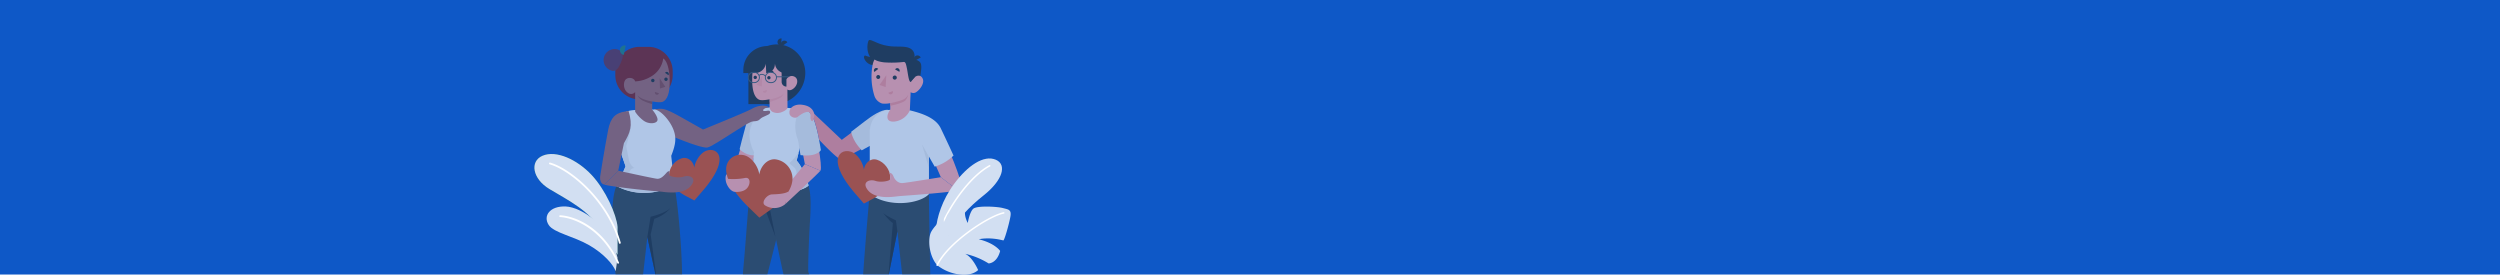 <svg xmlns="http://www.w3.org/2000/svg" xmlns:xlink="http://www.w3.org/1999/xlink" width="1366" height="150" viewBox="0 0 1366 150"><defs><clipPath id="a"><rect width="1366" height="150" transform="translate(0 905)" fill="#0f302f"/></clipPath></defs><g transform="translate(0 -747)"><rect width="1366" height="150" transform="translate(0 747)" fill="#0e58c7"/><g transform="translate(0 -158)" clip-path="url(#a)"><g transform="translate(235.418 827.487)" opacity="0.7"><g transform="translate(56.312 230.709)"><path d="M95.172,391.263c51.405,23.867,134.778,23.867,186.169,0s51.412-62.622,0-86.517-134.778-23.867-186.169,0S43.76,367.375,95.172,391.263Z" transform="translate(-56.621 -286.835)" fill="#f5f5f5"/></g><g transform="translate(89.327 271.652)"><path d="M253.392,373.723c-13.709,6.528-35.934,6.528-49.636,0s-13.709-17.128,0-23.663,35.927-6.528,49.636,0S267.1,367.188,253.392,373.723Z" transform="translate(-130.424 -345.161)" fill="#e6e6e6"/><ellipse cx="33.196" cy="15.822" rx="33.196" ry="15.822" transform="translate(128.878 6.485)" fill="#e6e6e6"/><path d="M161.563,381.551c-13.246,6.318-34.719,6.318-47.972,0s-13.246-16.545,0-22.863,34.726-6.318,47.972,0S174.8,375.241,161.563,381.551Z" transform="translate(-103.654 -347.781)" fill="#e6e6e6"/></g><g transform="translate(159.714 98.513)"><path d="M219.677,166.15l-7.027,23.909,7.68,3.952,5.988-19.936Z" transform="translate(-206.525 -118.671)" fill="#ffa8a7"/><path d="M228.73,152.74c-3.727.4-6.985,3.756-8.48,9.013s-3.51,13.436-3.51,13.436,4.085,4.471,9.631,3.117Z" transform="translate(-207.744 -114.674)" fill="#e6e6e6"/><path d="M215.328,349.741V348.73c-.414,1.179-2.345,6.24-5.181,8.746-2.26,1.994-5.328,4.289-6.135,6.542s4.17,3.208,6.255,2.871a12.794,12.794,0,0,0,7.3-3.77c1.221-1.453,2.008-3.18,2.885-4.324s2.857-2.4,3.341-3.727a8.374,8.374,0,0,0-.344-3.706c-.344-1.362-.639-2.632-1.067-2.52v.765a5.551,5.551,0,0,1-3.545,1.137C217.806,350.773,215.307,350.527,215.328,349.741Z" transform="translate(-203.925 -173.086)" fill="#263238"/><path d="M209.563,356.63c.7-.6,1.4-1.193,2.043-1.762,1.98-1.748,3.51-4.752,4.408-6.8a9.73,9.73,0,0,0,.8-3.7l.063-4.022,7.4-.344-.449,7.02h0v.169h-.042c-.358,1.46-3.657,5.307-5.539,7.82-1.257,1.685-3.636,3.812-6.437,4.142C209.149,359.473,207.809,358.616,209.563,356.63Z" transform="translate(-205.369 -170.484)" fill="#ffa8a7"/><path d="M268.672,350.77l-.267-.969c-.07,1.242-.491,6.648-2.506,9.828-1.607,2.548-3.9,5.616-4.05,8s4.914,1.9,6.816,1a12.85,12.85,0,0,0,5.946-5.679c.758-1.734,1.032-3.615,1.544-4.956s2.071-3.11,2.162-4.521a8.67,8.67,0,0,0-1.4-3.461c-.7-1.214-1.355-2.345-1.734-2.106.035.147.2.744.2.744a5.607,5.607,0,0,1-3.082,2.106C271.346,351.065,268.875,351.536,268.672,350.77Z" transform="translate(-221.187 -172.831)" fill="#263238"/><path d="M265.371,359.564c.5-.779,1.011-1.544,1.467-2.26a20.7,20.7,0,0,0,2.316-7.771,9.654,9.654,0,0,0-.281-3.777l-1.067-3.875L274.6,340l1.748,6.318h0l.042.168h0c.063,1.5-2.015,6.121-3.117,9.062a10.1,10.1,0,0,1-5.012,5.791C265.778,362.407,264.248,361.965,265.371,359.564Z" transform="translate(-222.126 -170.484)" fill="#ffa8a7"/><path d="M258.422,204.565c3.917,5.026,4.626,10.221,3.77,24.913s-1.123,26.991-.906,27.819,3.4,7.574,4.563,13.029c1.369,6.381,1.706,30.058,1.706,30.058a7.069,7.069,0,0,1-6.816,1.818s-11.344-38.131-12.446-41.416-8.073-38.131-8.073-38.131L241.28,203Z" transform="translate(-214.742 -129.653)" fill="#37474f"/><path d="M222.213,221.014c.6-6.788,2.05-18.546,2.05-18.546l17.353-1.018c2.808,4.38,1.586,11.667.821,18.251l-9.926,38.854c.2,1.86,1.916,5.805,0,15.808-2.106,11.168-5.089,25.882-5.089,25.882a10.16,10.16,0,0,1-7.476.147s-1.4-35.386-.519-45.052C220.444,244.888,221.806,225.654,222.213,221.014Z" transform="translate(-208.458 -129.191)" fill="#37474f"/><path d="M240.351,245.205l-2.808-14.25a30.668,30.668,0,0,1-7.083-3.615,21.572,21.572,0,0,0,4.956,4.57Z" transform="translate(-211.833 -136.908)" fill="#263238"/><path d="M223.59,135.8h13.976a17.1,17.1,0,0,0,17.1-17.1h0a15.535,15.535,0,0,0-15.535-15.542h0A15.542,15.542,0,0,0,223.59,118.7Z" transform="translate(-209.786 -99.898)" fill="#263238"/><path d="M262.746,153.44c2.7.133,4.682.639,6.514,5.939s5.651,25.643,4.373,27.763l-8.522-3.594-2.106-11.168C258.155,168.244,258.428,154.928,262.746,153.44Z" transform="translate(-220.47 -114.883)" fill="#ffa8a7"/><path d="M226.925,176.759c-.428,3.966-2.022,18.609-2.022,18.609,13.078,6.978,29.3,2.359,31.785-.519-2.246-7.406-4.668-11.618-6.521-13.59l2.359-9.252s-5.84-8.353-.225-18.953l-6.935-.569-10.186-.295c-2.436.133-4.17.372-4.17.372-1.565,1.46-4.022,5.468-5.616,9.554C224.363,164.762,223.254,168.967,226.925,176.759Z" transform="translate(-210.025 -114.51)" fill="#f5f5f5"/><path d="M262.929,153.43c3.068-.175,4.914.583,7.125,5.51s4,16.96,4,16.96-1.874,3.812-11.14,2.731l-1.4-8.353S257.425,161.594,262.929,153.43Z" transform="translate(-220.653 -114.873)" fill="#e6e6e6"/><path d="M255.243,187.05a23.323,23.323,0,0,1-4.682,5.461c-1.5.955,2.667,2.274,3.25,4.647,1.186,4.787-2.26,9.954-13.962,10.27-2.766.07-2.885.66-1.453,1.5,10.4,1.713,20.3-1.5,22.2-3.692-2.246-7.406-4.668-11.618-6.521-13.59Z" transform="translate(-213.929 -124.9)" fill="#e6e6e6"/><path d="M230.019,112.8c-1.643.969-3.671,5.1-3.475,13.752.176,7.336,2.548,9.126,3.742,9.673s3.51.2,5.735-.168v4.4a3.51,3.51,0,0,0,1.4,2.324,6.1,6.1,0,0,0,5.195.274c2.674-.962,3.208-2.281,3.208-2.281l-.049-10.122s1.313,1.285,3.545-.7c1.846-1.607,2.471-4.324,1.032-5.784a3.208,3.208,0,0,0-5.11,1.018s-1.313.105-2.625-2.331c0,0,.042-6.627-1.4-7.49C236.5,112.652,233.178,112.8,230.019,112.8Z" transform="translate(-210.662 -102.77)" fill="#ffa8a7"/><path d="M238.22,128.712a.92.92,0,1,0,.969-.913A.948.948,0,0,0,238.22,128.712Z" transform="translate(-214.146 -107.241)" fill="#263238"/><g transform="translate(21.687 28.154)" opacity="0.5" style="mix-blend-mode:multiply;isolation:isolate"><path d="M236.961,138.62l-2.141.7a1.1,1.1,0,0,0,1.4.765,1.179,1.179,0,0,0,.737-1.467Z" transform="translate(-234.82 -138.62)" fill="#f28f8f"/></g><path d="M228.093,124.231l1.867-1.292a1.081,1.081,0,0,0-1.544-.323,1.2,1.2,0,0,0-.323,1.615Z" transform="translate(-211.073 -105.638)" fill="#263238"/><path d="M240.05,124.186l2.106.814a1.081,1.081,0,0,0-.611-1.46,1.193,1.193,0,0,0-1.5.646Z" transform="translate(-214.691 -105.951)" fill="#263238"/><path d="M227.58,128.432a.927.927,0,1,0,.976-.913.941.941,0,0,0-.976.913Z" transform="translate(-210.975 -107.158)" fill="#263238"/><g transform="translate(18.227 20.741)" opacity="0.5" style="mix-blend-mode:multiply;isolation:isolate"><path d="M232.958,128.06l-.147,5.553-2.92-.9Z" transform="translate(-229.89 -128.06)" fill="#f28f8f"/></g><g transform="translate(25.359 29.663)" opacity="0.5" style="mix-blend-mode:multiply;isolation:isolate"><path d="M240.05,144.392c2.359-.309,7.216-1.706,7.967-3.622a4.977,4.977,0,0,1-1.7,2.443c-1.453,1.242-6.269,2.646-6.269,2.646Z" transform="translate(-240.05 -140.77)" fill="#f28f8f"/></g><path d="M248.124,102.6l.358-4.071a1.98,1.98,0,0,0-2.246,1.783A2.106,2.106,0,0,0,248.124,102.6Z" transform="translate(-216.532 -98.513)" fill="#263238"/><path d="M249.083,103.528l3.3-2.415a1.987,1.987,0,0,0-2.808-.519A2.162,2.162,0,0,0,249.083,103.528Z" transform="translate(-217.274 -99.023)" fill="#263238"/><path d="M252.065,129.5v3.875h0a2.618,2.618,0,0,1-2.625-2.625V127.19Z" transform="translate(-217.49 -107.059)" fill="#263238"/><path d="M232.68,104.47h0a13.043,13.043,0,0,0-13.05,13.043V119.2h6.388a5.939,5.939,0,0,0,5.883-5.138h0l.239,5.138h0a4.717,4.717,0,0,0,4.7-4.31l.077-.842h0a5.616,5.616,0,0,0,5.574,5.152h.562l.653-9.217Z" transform="translate(-208.606 -100.288)" fill="#263238"/><path d="M246.27,126.969h-7.293a3.068,3.068,0,0,0-3-2.429h-.47a3.075,3.075,0,0,0-2.808,1.9,2.625,2.625,0,0,0-1.783-.779,2.274,2.274,0,0,0-1.579.47,3.047,3.047,0,0,0-2.667-1.586h-.47a3.061,3.061,0,1,0,0,6.121h.47a3.061,3.061,0,0,0,3.061-3.061,2.928,2.928,0,0,0-.175-.969,1.685,1.685,0,0,1,1.334-.456,2.036,2.036,0,0,1,1.621.821h0a2.977,2.977,0,0,0-.063.618,3.068,3.068,0,0,0,3.061,3.061h.47a3.061,3.061,0,0,0,3.061-3.061V127.5h6.205a3.51,3.51,0,0,1,1.025-.534Zm-19.62,3.173h-.47a2.541,2.541,0,0,1,0-5.082h.47a2.541,2.541,0,0,1,0,5.082Zm9.329,0h-.47a2.541,2.541,0,0,1,0-5.082h.47a2.541,2.541,0,0,1,0,5.082Z" transform="translate(-209.652 -106.27)" fill="#455a64"/><path d="M271.515,199.927c-1.9,2.218-19.185,18.251-19.185,18.251l.6-9.68,10.066-12.158Z" transform="translate(-218.351 -127.668)" fill="#ffa8a7"/><path d="M224.4,223.423l5.854-4.156c5.616-3.966,12.263-10.2,12.263-17.367a10.712,10.712,0,0,0-9.126-10.3c-4.619-.618-8.424,3.931-9.013,8.311-.576-4.535-4.394-10.1-9.013-10.712a7.778,7.778,0,0,0-9.09,7.876c0,7.181,6.655,15.177,12.228,20.624Z" transform="translate(-204.626 -125.508)" fill="#d65022"/><path d="M249,217.68c-2.352,1.4-6.367,1.453-9.069,1.572s-6.044,4.254-3.847,5.925a9.434,9.434,0,0,0,11.189-.646Z" transform="translate(-213.298 -134.029)" fill="#ffa8a7"/><path d="M206.446,204.21c-.646.519-.835,2.211-.442,4.008s1.916,4.6,4.078,5.447c.99.393,5.293.519,7.364-1.706,2.19-2.359,2.015-6.395-1.137-5.679a33.932,33.932,0,0,1-9.126.463A18.322,18.322,0,0,1,206.446,204.21Z" transform="translate(-204.484 -130.014)" fill="#ffa8a7"/></g><g transform="translate(195.912 99.386)"><g transform="translate(0 0)"><rect width="6.921" height="10.073" transform="translate(72.997 181.643)" fill="#ffa8a7"/><path d="M354.836,367.58V366.6c-.66.288-2.2,6.156-4.949,8.655-2.176,1.994-5.152,4.289-5.911,6.507s4.142,3.587,6.184,3.222c2.366-.421,6.472-2.106,7.5-3.629s1.509-3.833,2.352-4.963,2.766-2.4,3.215-3.706a8.313,8.313,0,0,0-.393-3.636c-.323-1.221-.667-2.569-1.088-2.45v.751a5.478,5.478,0,0,1-3.454,1.172C357.307,368.555,354.829,368.359,354.836,367.58Z" transform="translate(-281.839 -179.282)" fill="#263238"/><path d="M322.934,357.566l-6.914.239.59-10.193,6.914-.232Z" transform="translate(-273.531 -173.556)" fill="#ffa8a7"/><path d="M309.238,358.991c-.365,0-.639.519-1.4,1.4a14.974,14.974,0,0,1-4.064,2.927c-2.59,1.3-7.63,3.292-9.9,4.317-1.4.646-1.362,2.366.112,3.341s5.026,1.685,9.294.7c2.323-.52,5.349-2.667,7.265-2.548s5.5.084,6.907-.891.849-3.054.449-4.844c-.435-1.952-1.06-5.005-1.706-4.872l-.042.814c-.835,1.263-5.11,1.516-6.935.59Z" transform="translate(-266.623 -176.878)" fill="#263238"/><path d="M310.445,168.388c-3.124,3-21.529,12.635-22.54,12.46-1.516-.211-7.02-5.616-11.723-10.614-.737-3.8-1.818-8.6-3.026-11.281a12.845,12.845,0,0,0-2.717-4.212l.316-1.292L288.572,170.3s19.55-14.741,22.463-15.584S313.569,165.39,310.445,168.388Z" transform="translate(-259.947 -115.759)" fill="#f28f8f"/><path d="M259.358,150.209c-2.387.6-4.212,2.211-3.812,4.794.26,1.7,3.068,2.941,4.577,1.65,1.214-1.046,4.851-3.552,6.514-2.267a4.1,4.1,0,0,1,.372,2.464c-.112,1.348.576,2.309.983,2.246s1.039-2.211,1.1-3.054c.091-1.306-.653-5.138-6.486-5.911h0A8.837,8.837,0,0,0,259.358,150.209Z" transform="translate(-255.491 -114.736)" fill="#ffa8a7"/><path d="M382.946,204.917c-.154-2.106-3.713-11.639-5.482-15.577l-8.964,4.212,3.433,7.862,9.287,7.174C383.627,208.209,383.017,205.8,382.946,204.917Z" transform="translate(-289.172 -126.455)" fill="#ffa8a7"/><path d="M348.752,219.667c0,6.606.856,49.341.856,49.341.161,1.9,2.583,8.15,2.808,16.988.281,9.926.576,32.29.576,32.29s-3.243,3.215-7.82,0c0,0-7.546-32.67-9.87-45.08-1.081-8.578-3.784-33.182-3.784-33.182L325.9,268.033a63.58,63.58,0,0,1,.7,9.947c0,4.563-3.98,34.158-3.98,34.158s-3.91,2.373-7.658.126c0,0-2.253-40.061-2.317-44.224-.077-5.1,3.7-48.38,3.7-48.38Z" transform="translate(-272.526 -135.492)" fill="#37474f"/><path d="M336.237,244.413l-.807-5.981s-5.216-2.394-7.02-4.092c0,0,3.278,4.331,5.342,5.539l-2.527,29.63Z" transform="translate(-277.224 -139.867)" fill="#263238"/><path d="M323.53,154c-3.6,0-8.424,3.173-12.495,6.318s-7.455,5.735-7.455,5.735c.7,3.8,3.124,7.286,5.735,10.136l11.589-6.283S325.959,159.616,323.53,154Z" transform="translate(-269.823 -115.923)" fill="#e6e6e6"/><path d="M339.938,154.368c6.205,1.5,14.074,4,16.847,9.715s7.02,14.98,7.02,14.98a25.117,25.117,0,0,1-10.27,6.072l-3.152-5.489v20.476c-4.851,5.272-21.761,7.722-32.354,0V166.428c0-5.391,2.99-11.863,11.231-12.348Z" transform="translate(-274.13 -115.947)" fill="#f5f5f5"/><path d="M362.474,187.66s-3.11-5.391-3.784-6.69l3.784,13.021Z" transform="translate(-286.248 -123.961)" fill="#e6e6e6"/><path d="M352.14,115.189a3.685,3.685,0,0,1,3.054,1.074c1.306,1.341,1.039,3.819,0,9.519l-4.043.463Z" transform="translate(-284.001 -104.348)" fill="#263238"/><path d="M317.33,112.553a6.255,6.255,0,0,1-2.534-.512c-1.242-.7-1.565.7-.884,1.93a5.791,5.791,0,0,0,4.7,3.124c.035-.175,1.165-3.159,1.165-3.159Z" transform="translate(-272.798 -103.361)" fill="#263238"/><path d="M340.781,124.331c.6.358,1.453-.8,2.2-1.572s3.159-1.839,4.366.7-1.558,6.037-3.2,7.174a2.874,2.874,0,0,1-3.362.295l-.435,9.912a10.572,10.572,0,0,1-7.967,6.051c-5.819.793-4.626-4.036-2.731-6.416v-3.6a14.257,14.257,0,0,1-4.429.225,6.549,6.549,0,0,1-4.31-4.436,35.1,35.1,0,0,1-.976-16.3c1.474-8.992,11.618-9.126,17.3-5.567S340.781,124.331,340.781,124.331Z" transform="translate(-274.537 -102.399)" fill="#ffa8a7"/><path d="M339.83,122.671c.3,0,1.446-1.9,2.2-2.583,1.039-.948-.3-9.491-.3-9.491s1.053-3.236-1-5.384-6.023-1.79-8.929-1.9a26.015,26.015,0,0,1-10.375-2.106c-4.128-1.8-4.436-2.008-4.914-.2s-.7,5.96,1.755,8.739l2.043.751s1.109.983,4.956,1.453a56.626,56.626,0,0,0,10.656-.2c1.116-.154,1.355.927,1.951,3.882C338.37,118.256,338.812,122.65,339.83,122.671Z" transform="translate(-273.586 -99.756)" fill="#263238"/><path d="M352.454,114.835l3.636-1.951a2.008,2.008,0,0,0-2.752-.913,2.176,2.176,0,0,0-.884,2.864Z" transform="translate(-284.322 -103.327)" fill="#263238"/><path d="M333.991,146.922s5.391-1.088,7.272-2.106a6.157,6.157,0,0,0,2.6-2.576,8.481,8.481,0,0,1-1.474,3.039c-1.4,1.762-8.424,3.061-8.424,3.061Z" transform="translate(-278.881 -112.418)" fill="#f28f8f"/><path d="M335.89,128.521a1.1,1.1,0,0,0,1.074,1.116,1.123,1.123,0,1,0-1.074-1.116Z" transform="translate(-279.453 -107.993)" fill="#263238"/><path d="M337.8,122.362l2.309,1.271a1.4,1.4,0,0,0-.541-1.839,1.285,1.285,0,0,0-1.769.569Z" transform="translate(-280.022 -106.278)" fill="#263238"/><path d="M334.954,139.47l-2.464.927a1.292,1.292,0,0,0,1.671.814A1.4,1.4,0,0,0,334.954,139.47Z" transform="translate(-278.439 -111.592)" fill="#f28f8f"/><path d="M321.521,123.687l2.106-1.629a1.285,1.285,0,0,0-1.832-.281,1.4,1.4,0,0,0-.274,1.909Z" transform="translate(-275.094 -106.24)" fill="#263238"/><path d="M323.09,128.12a1.081,1.081,0,1,0,1.081-1.13A1.116,1.116,0,0,0,323.09,128.12Z" transform="translate(-275.638 -107.873)" fill="#263238"/><path d="M329.339,127.14l-.358,6.493-3.391-1.151Z" transform="translate(-276.383 -107.918)" fill="#f28f8f"/><path d="M307.39,214.868l4.64-2.471c4.429-2.359,9.715-6.36,9.715-12.039,0-3.98-3.222-8.2-7.2-9.427-3.657-1.13-6.676,1.937-7.139,5.328-.456-3.678-3.475-8.613-7.139-9.743-3.973-1.235-7.2,1-7.2,4.97,0,5.686,5.265,12.951,9.687,18.041Z" transform="translate(-266.691 -125.512)" fill="#d65022"/><path d="M365.189,212.693l-9.287-7.174s-18.721,3.047-20.919,3.215-4.135-1.488-4.97-3.643-2.148-1.923-2.148-1.923a8.292,8.292,0,0,1,.211,3.713c-.758.814-5.089,1.629-8.009.639s-7.153.449-4.535,4.422,7.722,4.443,11.232,4.443a36.744,36.744,0,0,0,4.422-.295c1.144-.147,2.288-.267,3.44-.344C341.9,215.227,361.9,213.732,365.189,212.693Z" transform="translate(-273.141 -130.574)" fill="#ffa8a7"/></g></g><g transform="translate(92.476 102.33)"><g transform="translate(0 0)"><path d="M150.14,152.927c6.388-1.165,6.669-.288,26.773,10.958,0,0,23.677-9.6,26.485-11.231s6.83-2.7,9.828-.87a7.722,7.722,0,0,0-2.141.365c-.344.168-1.5.758-1.348,1.285.056.225.33.295.562.309a6.038,6.038,0,0,0,1.467-.07c.562-.1,1.228-.239,1.615.175a1.018,1.018,0,0,1-.056,1.278,3,3,0,0,1-1.137.779l-2.106.976a7.527,7.527,0,0,0-1.453.807c-.414.309-.765.7-1.193,1-1.334.92-2.9.442-4.3,1.039-.239.1-.477.225-.7.33-1.032.491-2.015,1.067-3,1.65-2.864,1.7-5.665,3.51-8.473,5.293s-5.468,3.51-8.29,5.1a13.606,13.606,0,0,1-3.306,1.572c-3.51.849-23.677-7.918-23.677-7.918Z" transform="translate(-120.658 -117.921)" fill="#9e6767"/><path d="M133.247,105.06h4.787a13.3,13.3,0,0,1,13.3,13.3v2.218A13.218,13.218,0,0,1,138.112,133.8H133.2A13.218,13.218,0,0,1,119.98,120.58v-2.225a13.3,13.3,0,0,1,13.267-13.3Z" transform="translate(-111.669 -104.282)" fill="#7d2525"/><path d="M125.248,369.131V368.12c.4,1.186,2.246,6.276,5.04,8.831,2.225,2.029,5.265,4.373,6.037,6.634s-4.212,3.145-6.318,2.808a12.888,12.888,0,0,1-7.244-3.889c-1.193-1.474-1.951-3.215-2.808-4.366s-2.808-2.45-3.285-3.784a8.584,8.584,0,0,1,.407-3.706c.323-1.242.7-2.618,1.1-2.5v.765a5.531,5.531,0,0,0,3.51,1.193C122.756,370.142,125.255,369.917,125.248,369.131Z" transform="translate(-110.655 -182.682)" fill="#263238"/><path d="M133,376.278c-.7-.618-1.4-1.214-2.015-1.79a20.5,20.5,0,0,1-4.3-6.872,9.638,9.638,0,0,1-.744-3.713V359.88H118.88v6.549h0v.168h.035c.344,1.467,3.58,5.363,5.419,7.9,1.228,1.706,3.573,3.875,6.374,4.247C133.362,379.128,134.716,378.293,133,376.278Z" transform="translate(-111.341 -180.226)" fill="#9e6767"/><path d="M164.447,359.218v-1.011c.393,1.186,2.239,6.318,5.04,8.831,2.225,2.029,5.258,4.373,6.03,6.641s-4.212,3.138-6.318,2.773a12.8,12.8,0,0,1-7.244-3.889c-1.193-1.467-1.958-3.208-2.808-4.366s-2.808-2.443-3.278-3.784a8.414,8.414,0,0,1,.4-3.7c.33-1.249.7-2.618,1.109-2.506v.772a5.573,5.573,0,0,0,3.51,1.193C161.948,360.208,164.454,360,164.447,359.218Z" transform="translate(-122.336 -179.726)" fill="#263238"/><path d="M172.2,366.384c-.7-.618-1.4-1.221-2.015-1.8a20.416,20.416,0,0,1-4.3-6.872A9.757,9.757,0,0,1,165.15,354v-4h-7.02v6.542h0v.176h0c.337,1.467,3.573,5.37,5.412,7.911,1.235,1.706,3.58,3.875,6.381,4.247C172.569,369.227,173.931,368.392,172.2,366.384Z" transform="translate(-123.039 -177.282)" fill="#9e6767"/><path d="M119.509,212.666c-5.468,11.933.2,54.016.2,54.016-.161,1.937-2.38,5.756-3.2,14.285-.976,10.08,1.53,35.386,1.53,35.386a7.623,7.623,0,0,0,7.125.281s6.725-38.117,7.988-48.134c1.1-8.747,3.222-27.98,3.222-27.98l6.016,27.931a51.779,51.779,0,0,0-1.9,8.634c-.576,5.89,5.138,33.336,5.138,33.336s2.436.9,7.02.218c0,0,2.022-36.425,2.548-43.522.9-11.933-2.267-49.138-4.457-56.157Z" transform="translate(-110.566 -135.843)" fill="#37474f"/><path d="M144.9,246.34l1.776-11.091s7.511-1.558,10.916-4.759a19.454,19.454,0,0,1-8.88,5.9l-1.994,8.536,3.51,25.867Z" transform="translate(-119.096 -141.664)" fill="#263238"/><path d="M130.241,154.143h0c-7.02.477-7.5,3.868-9.252,7.567a11.975,11.975,0,0,0-.337,9.034l4.914,14.138s-2.281,5.531-4.914,10.754c12.263,6.844,27.573,3.243,31.259-1.748.154-1.06-.793-9.343-1.4-14.741,2.162-5.419,2.731-8.852,1.818-12.432-1.692-6.648-8.255-13.12-11.161-12.888Z" transform="translate(-111.653 -118.814)" fill="#f5f5f5"/><path d="M126.038,198.034s1.446-5.749,1.965-7.02a2.408,2.408,0,0,1,2.478-1.65h0a7.153,7.153,0,0,1-3.061-4.563l-1.488-7.476s2.766-8.782,2.485-11.786l-7.02.407-.906.632a12.284,12.284,0,0,0,.2,7.63l4.914,14.138s-2.281,5.532-4.914,10.754a31.691,31.691,0,0,0,26.2,1.734Z" transform="translate(-111.669 -122.307)" fill="#e6e6e6"/><path d="M108.168,190.791c.042-.555,2.464-15.443,4.387-25.467,1.292-6.767,3.987-9.245,9.266-10.059l1.874-.295c2.506,8.234.779,11.933-2.527,17.6L118.052,187.6l-7.546,7.63C107.908,194.715,108.112,191.571,108.168,190.791Z" transform="translate(-108.14 -119.156)" fill="#9e6767"/><path d="M148.186,114.1c1.657.983,3.706,5.145,3.51,13.885-.176,7.406-2.576,9.238-3.777,9.764s-3.51.2-5.791-.168v4.443s3.124,3.629,2.927,5.665-4.514,2.52-7.434.526a18.876,18.876,0,0,1-4.794-5.019v-10.74a2.841,2.841,0,0,1-4.022.379c-2.492-1.657-2.59-5.763-1.144-7.237s4.584-1,5.166,1.032a17.936,17.936,0,0,0,8.424-2.506A13.5,13.5,0,0,0,148.186,114.1Z" transform="translate(-113.677 -106.976)" fill="#9e6767"/><path d="M149.717,130.839a.934.934,0,1,1-.983-.92.948.948,0,0,1,.983.92Z" transform="translate(-119.975 -111.69)" fill="#263238"/><path d="M150.838,140.18l2.162.7a1.109,1.109,0,0,1-1.4.772A1.186,1.186,0,0,1,150.838,140.18Z" transform="translate(-120.85 -114.748)" fill="#874c4c"/><path d="M160.588,126.385l-1.888-1.306a1.1,1.1,0,0,1,1.565-.323,1.207,1.207,0,0,1,.323,1.629Z" transform="translate(-123.209 -110.093)" fill="#263238"/><path d="M159.977,129.879a.934.934,0,1,1-.983-.92.948.948,0,0,1,.983.92Z" transform="translate(-123.033 -111.404)" fill="#263238"/><path d="M154.51,129.51l.147,5.609,2.948-.913Z" transform="translate(-121.96 -111.568)" fill="#874c4c"/><path d="M145.245,146c-2.38-.316-7.286-1.72-8.045-3.657a5.019,5.019,0,0,0,1.713,2.471c1.467,1.257,6.318,2.667,6.318,2.667Z" transform="translate(-116.801 -115.392)" fill="#874c4c"/><path d="M175.618,212.938l-4.465-2.38c-4.261-2.267-9.343-6.121-9.343-11.582a10.207,10.207,0,0,1,6.921-9.069c3.51-1.088,6.43,1.86,6.872,5.124.442-3.51,3.348-8.29,6.865-9.378,3.826-1.179,6.928.962,6.928,4.787,0,5.468-5.068,12.453-9.322,17.353Z" transform="translate(-124.136 -128.204)" fill="#d65022"/><path d="M111.51,209.08l7.546-7.63s19.044,4.212,21.192,4.415,3.854-1.769,5.363-3.468a1.945,1.945,0,0,1,1.5-.7,5.005,5.005,0,0,0-.19,2.106c.323.9,5.061,1.86,7.925.891s7.02.435,4.429,4.331-7.546,4.338-11.014,4.345a36.552,36.552,0,0,1-4.331-.288c-1.116-.147-2.232-.26-3.362-.344C133.489,212.211,114.732,210.091,111.51,209.08Z" transform="translate(-109.145 -133.009)" fill="#9e6767"/><path d="M119.187,107.252c3.061,1.285,2.373,3.91,1.1,6.963s-2.667,5.4-5.728,4.114a6,6,0,1,1,4.633-11.077Z" transform="translate(-108.953 -104.796)" fill="#613652"/><path d="M125.669,109.145l1.074-5.11a2.534,2.534,0,0,0-3.124,1.923A2.745,2.745,0,0,0,125.669,109.145Z" transform="translate(-112.739 -103.951)" fill="#257d79"/></g></g></g><g transform="translate(292 989.157)"><g transform="translate(0 0)"><path d="M101.012,316.674c-.541-6.739-6.528-20.3-14.25-28.5s-19.2-13.688-26.787-10.4c-7.048,3.089-5.5,12.565,3.833,18.174s23.228,12.488,27.987,23.1l9.217,12.748Z" transform="translate(-55.582 -276.808)" fill="#257d79"/><path d="M101.012,316.674c-.541-6.739-6.528-20.3-14.25-28.5s-19.2-13.688-26.787-10.4c-7.048,3.089-5.5,12.565,3.833,18.174s23.228,12.488,27.987,23.1l9.217,12.748Z" transform="translate(-55.582 -276.808)" fill="#d2dff2"/><path d="M105.633,327.828a.484.484,0,0,1-.47-.358c-6.36-22.631-26.464-39.83-37.906-43.059a.5.5,0,0,1,.267-.955c11.681,3.3,32.15,20.771,38.608,43.747a.5.5,0,0,1-.477.625Z" transform="translate(-58.968 -278.788)" fill="#fff"/><path d="M102.833,352.983c-1.4-3.7-6.507-9.575-14.4-14.138-8.732-5.04-19.416-6.823-22.189-11.077-3.327-5.1.765-10.529,9.35-10.136s24.464,10.782,28.254,28.051Z" transform="translate(-58.415 -288.969)" fill="#d2dff2"/><path d="M107.092,350.947a.5.5,0,0,1-.449-.288c-8.634-19.136-24.218-24.836-31.252-25.187a.492.492,0,1,1,.049-.983c7.778.379,23.291,6.233,32.1,25.762a.491.491,0,0,1-.246.653A.5.5,0,0,1,107.092,350.947Z" transform="translate(-61.347 -291.019)" fill="#fff"/><path d="M368.24,318.6c.47-5.847,3.145-15.443,9.947-24.569,7.272-9.785,16.145-15.907,22.73-13.043,6.135,2.667,3.812,11.14-6.753,19.494-7.406,5.861-15.092,13.492-19.227,22.7l-6.7,11.723Z" transform="translate(-148.765 -277.843)" fill="#d2dff2"/><g transform="translate(219.475 2.438)" opacity="0.1"><path d="M368.24,318.6c.47-5.847,3.145-15.443,9.947-24.569,7.272-9.785,16.145-15.907,22.73-13.043,6.135,2.667,3.812,11.14-6.753,19.494-7.406,5.861-15.092,13.492-19.227,22.7l-6.7,11.723Z" transform="translate(-368.24 -280.282)" fill="#d2dff2"/></g><path d="M368.9,324.575a.421.421,0,0,0,.393-.274c5.889-16.208,18.146-32.606,28.514-38.152a.407.407,0,0,0,.168-.562.414.414,0,0,0-.562-.168c-10.529,5.616-22.954,22.217-28.9,38.608a.414.414,0,0,0,.246.533Z" transform="translate(-148.84 -279.359)" fill="#fff"/><path d="M367.25,349.737a24.716,24.716,0,0,0,11.73,5.026c7.392,1.172,10.656-2.366,10.656-2.366s-2.913-6.929-7.111-8.873a41.124,41.124,0,0,1,12.825,5.258s4.514.07,6.318-6.816c0,0-2.675-4.149-11.646-6.388,0,0,5.461-1.4,13.337.639.59.232,3.1-8.676,3.868-12.783s-.891-4.064-4.092-4.914-14.109-1.4-16.145.372-3.026,7.785-3.026,7.785-1.916-3.411-1.46-6.451a11.406,11.406,0,0,0-6.809.161c-3.6,1.257-3.369,3-3.369,5.616a27.757,27.757,0,0,0,1.074,7.8s-2.485-2.148-2.569-10.073c0,0-4.865,4.163-6.816,7.722S362.561,344.4,367.25,349.737Z" transform="translate(-147.185 -289.001)" fill="#d2dff2"/><path d="M368.9,351.451a.435.435,0,0,0,.379-.239c5.96-12.39,28.135-26.787,36.074-28.331a.421.421,0,0,0,.33-.491.414.414,0,0,0-.484-.323c-8.08,1.565-30.613,16.194-36.671,28.781a.414.414,0,0,0,.2.555A.4.4,0,0,0,368.9,351.451Z" transform="translate(-148.84 -290.294)" fill="#fff"/></g></g></g></g></svg>